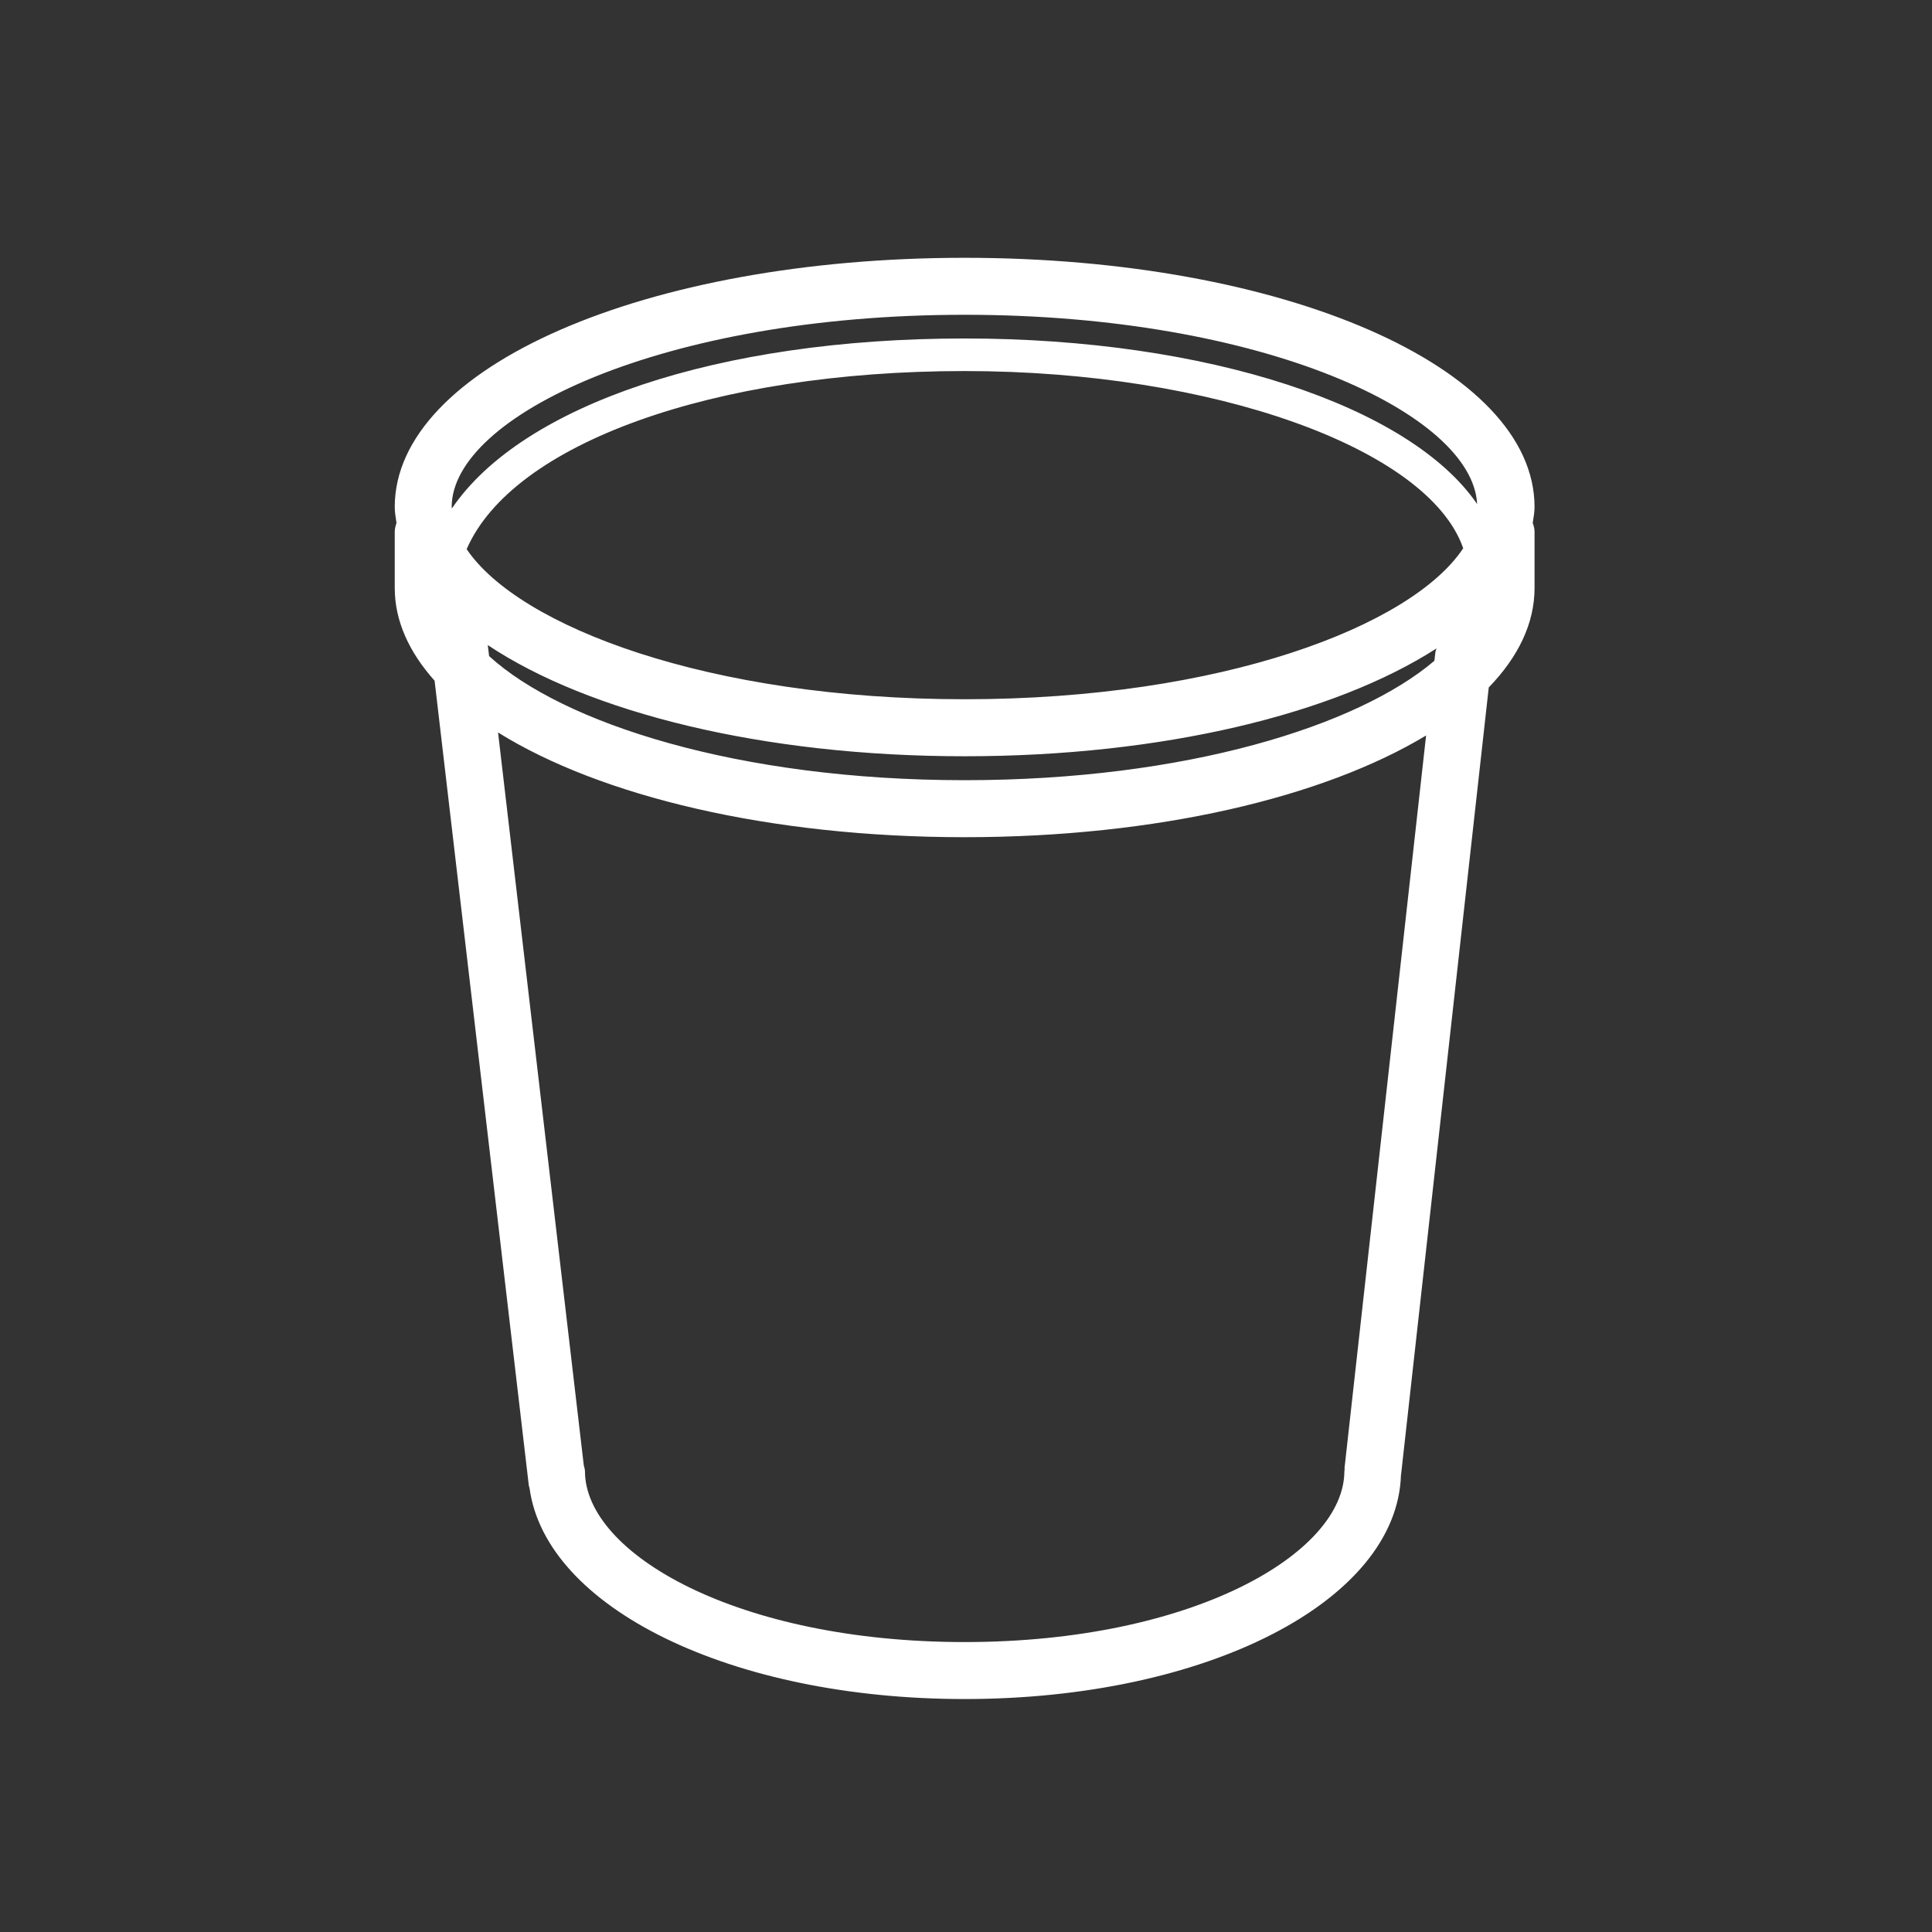 <svg width="57" height="57" viewBox="0 0 57 57" fill="none" xmlns="http://www.w3.org/2000/svg">
<rect x="0" y="0" width="57" height="57" fill="#333333" stroke="none"/>
<path fill-rule="evenodd" clip-rule="evenodd" d="M39.668 43.309C39.666 43.325 39.673 43.338 39.672 43.355C39.671 43.372 39.663 43.385 39.663 43.402C39.663 45.838 35.161 48.446 28.459 48.446C21.758 48.446 17.258 45.838 17.258 43.402C17.258 43.343 17.235 43.291 17.224 43.236L14.694 21.61C17.71 23.489 22.698 24.7 28.459 24.7C34.129 24.7 39.044 23.526 42.074 21.699L39.668 43.309ZM28.459 9.287C37.281 9.287 43.447 12.212 43.58 14.871C41.598 11.977 35.632 9.986 28.459 9.986C21.179 9.986 15.4 11.954 13.333 15C13.332 14.987 13.326 14.973 13.326 14.959C13.326 12.276 19.542 9.287 28.459 9.287V9.287ZM28.459 20.63C20.909 20.63 15.312 18.487 13.768 16.202C15.119 13.091 21.036 10.947 28.459 10.947C35.788 10.947 42.149 13.23 43.169 16.176C41.648 18.472 36.037 20.63 28.459 20.63V20.63ZM14.43 19.357L14.391 19.032C17.371 21.02 22.504 22.312 28.459 22.312C34.316 22.312 39.383 21.062 42.382 19.13C42.374 19.167 42.353 19.199 42.349 19.238L42.319 19.495C40.071 21.411 34.998 23.018 28.459 23.018C21.762 23.018 16.591 21.332 14.43 19.357V19.357ZM45.274 14.959C45.274 10.837 37.887 7.606 28.459 7.606C19.032 7.606 11.646 10.837 11.646 14.959C11.646 15.117 11.676 15.271 11.698 15.428C11.672 15.51 11.646 15.595 11.646 15.687V17.347C11.646 18.32 12.07 19.241 12.822 20.083L15.602 43.83C15.605 43.856 15.618 43.876 15.623 43.902C16.1 47.43 21.56 50.127 28.459 50.127C35.614 50.127 41.226 47.228 41.333 43.51C41.334 43.504 41.337 43.5 41.337 43.496L43.923 20.281C44.791 19.385 45.274 18.395 45.274 17.347V15.687C45.274 15.595 45.249 15.51 45.22 15.428C45.243 15.271 45.274 15.117 45.274 14.959V14.959Z" fill="white"/>
</svg>
